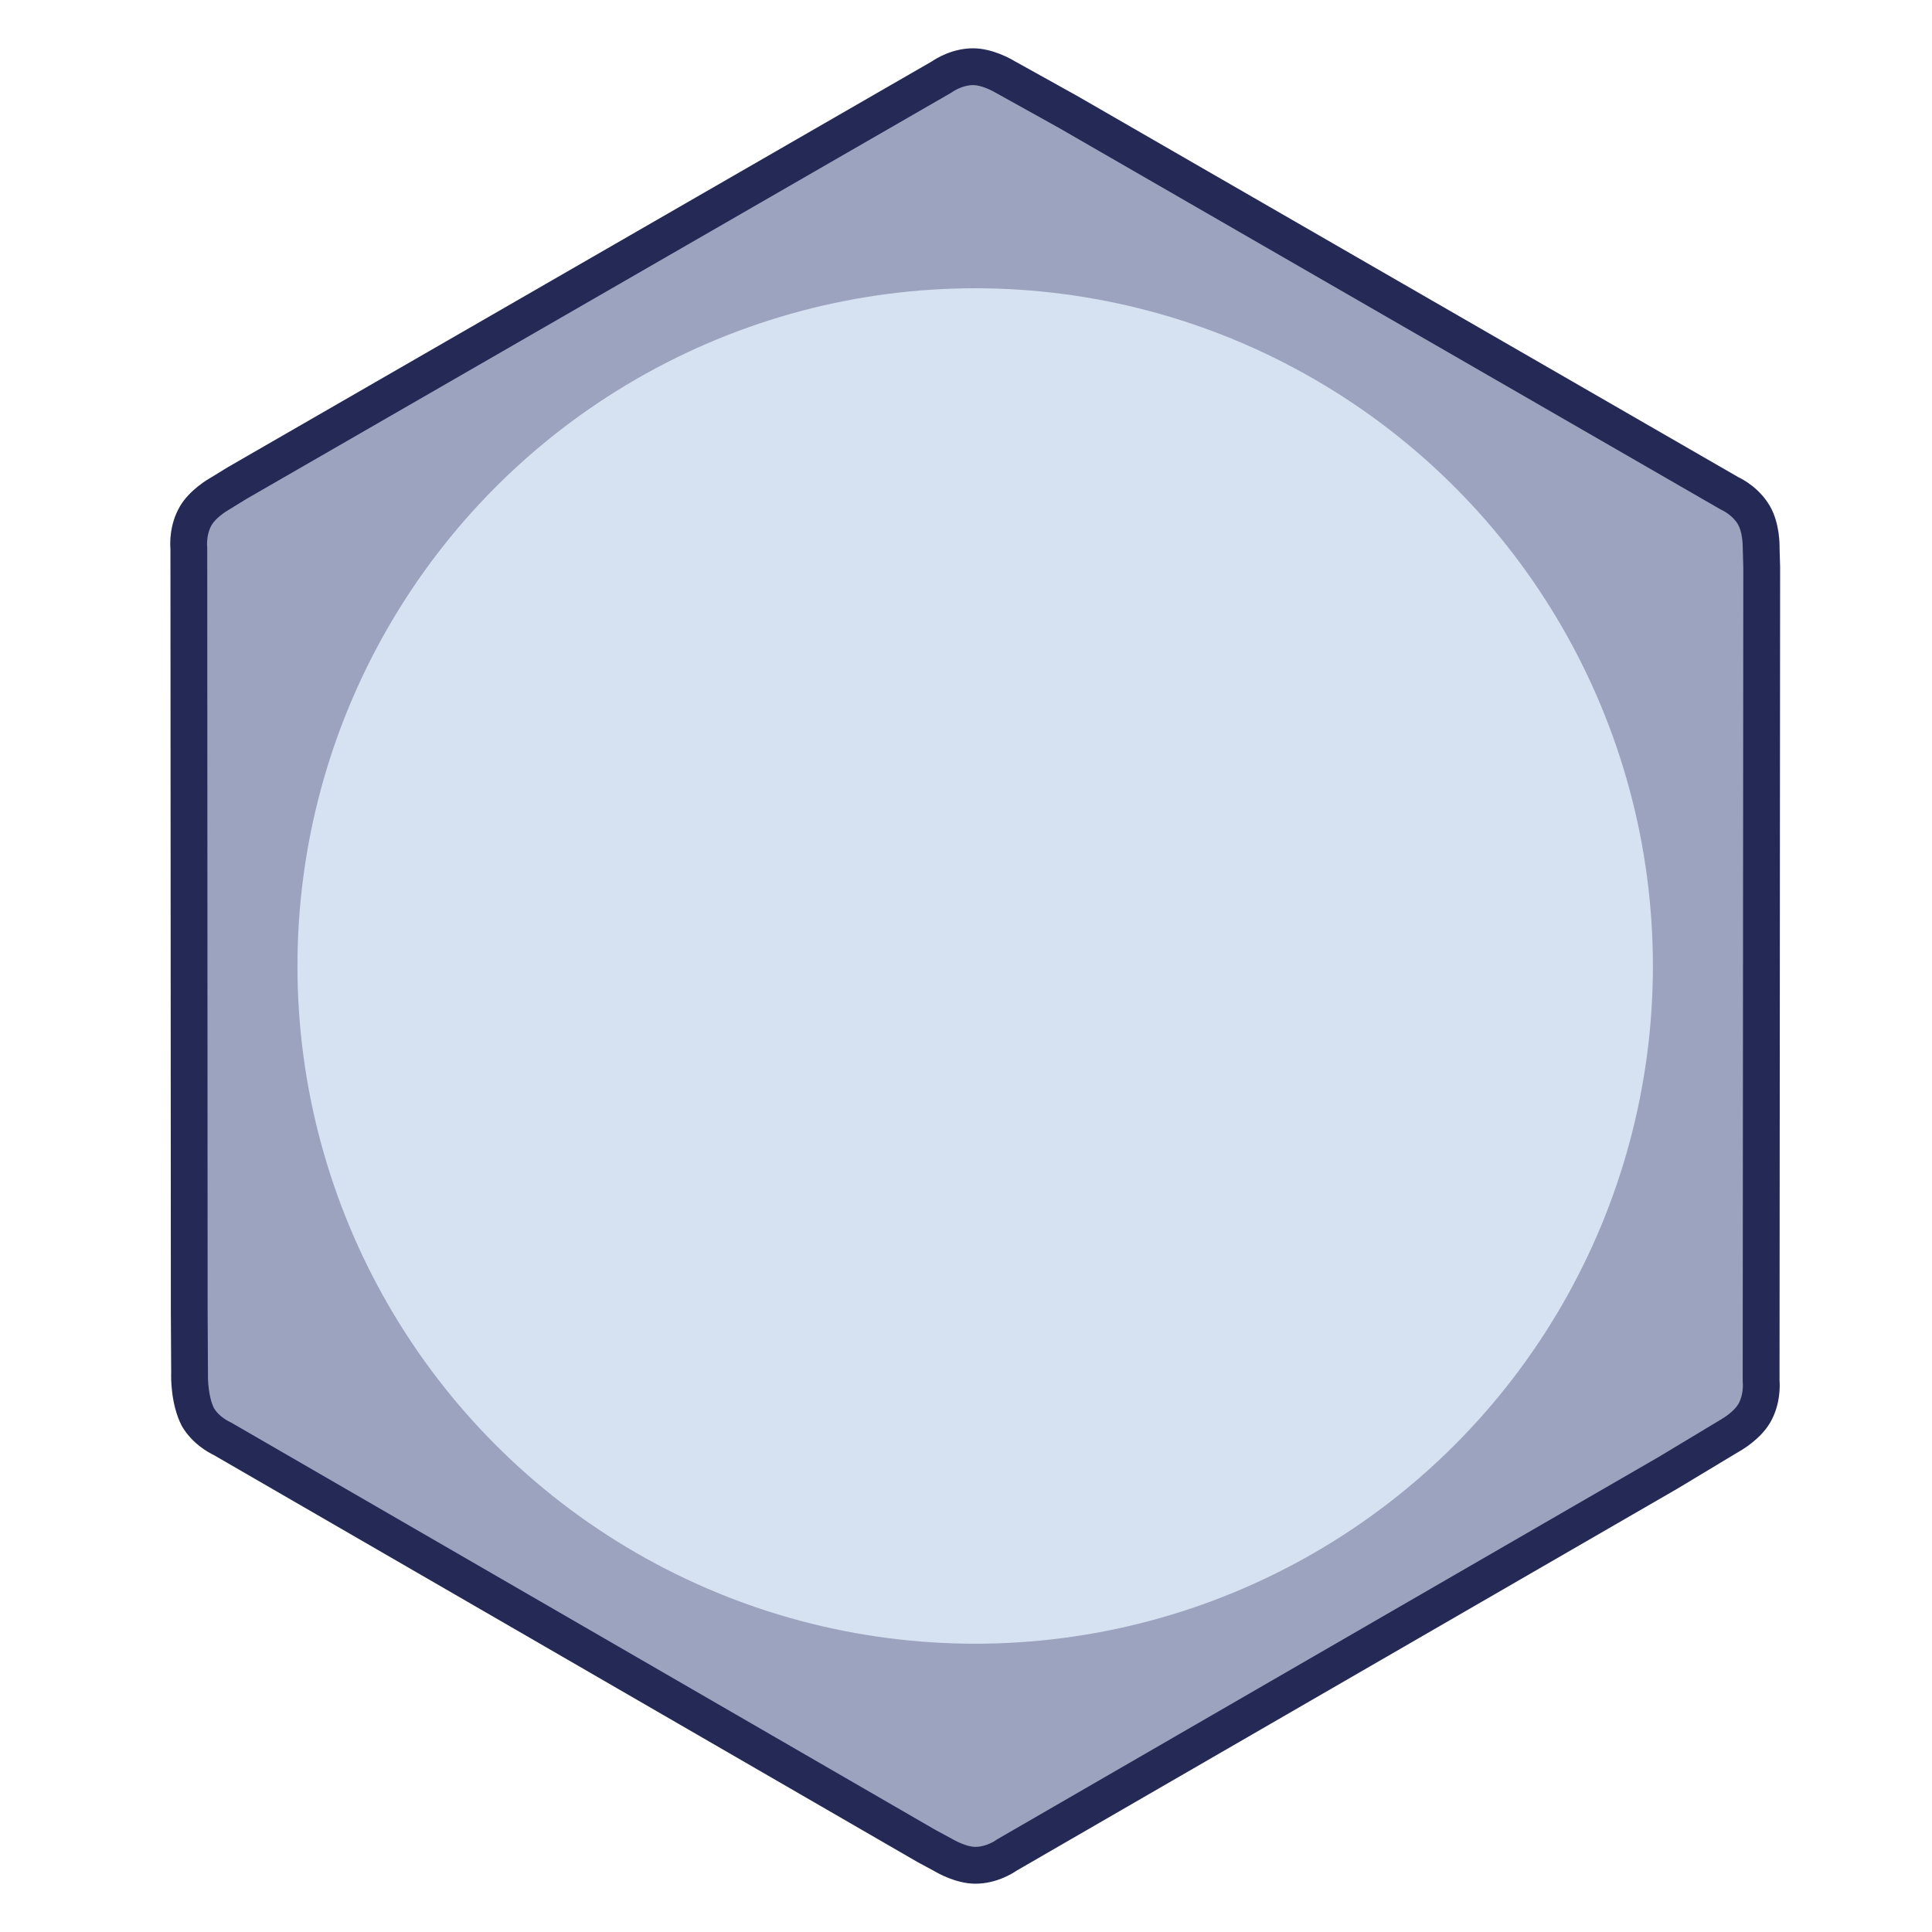 <svg xmlns="http://www.w3.org/2000/svg" xmlns:xlink="http://www.w3.org/1999/xlink" viewBox="0 0 400 400" width="400" height="400">
  <svg viewBox="0 0 400 400" width="380" height="380" x="10" y="10" selection="true">
<polygon fill="#9BA3BE" points="202,2.071 201.998,2.069 30.586,101.035 30.586,298.967 201.998,397.929 202,397.929  373.414,298.967 373.414,101.035 "/>
<circle fill="#D6E1F1" cx="202" cy="199.999" r="147.702"/>
<g>
	<g>
		<path fill="#242956" d="M202.06,400h-0.012c-4.3,0-8.43-2.432-8.892-2.712l-3.748-2.021l-153.384-88.71    c-1.067-0.507-4.702-2.452-6.948-6.348c-2.468-4.802-2.321-10.838-2.295-11.51L26.708,275.4l-0.091-166.302    c-0.096-1.172-0.228-5.296,2.025-9.195c2.146-3.722,6.325-6.085,6.792-6.344l3.631-2.235l153.513-88.48    C193.55,2.178,197.054,0,201.553,0c4.296,0,8.435,2.438,8.893,2.716l13.707,7.618l144.105,83.097    c1.063,0.502,4.705,2.447,6.953,6.35c2.149,3.721,2.105,8.519,2.092,9.052l0.123,4.265l-0.13,177.185    c0.093,1.176,0.228,5.3-2.019,9.192c-2.155,3.724-6.334,6.087-6.807,6.346l-13.425,8.08l-144.021,83.259    C210.056,397.82,206.557,400,202.06,400z M201.553,8.018c-2.356,0-4.396,1.412-4.415,1.426l-0.394,0.257L43.166,98.217    l-3.703,2.277c-0.847,0.476-3.007,1.914-3.875,3.418c-1.181,2.04-0.981,4.513-0.978,4.536l0.026,0.462l0.089,166.467l0.071,13.446    c-0.042,1.423,0.117,5.202,1.319,7.55c1.1,1.897,3.356,2.942,3.377,2.953l0.387,0.193l153.445,88.75l3.82,2.064    c0.838,0.489,3.159,1.644,4.901,1.644h0.012c2.348,0,4.389-1.406,4.403-1.42l0.39-0.259l144.121-83.307l13.51-8.127    c0.816-0.458,2.974-1.894,3.848-3.4c1.174-2.036,0.975-4.511,0.97-4.535l-0.026-0.467l0.131-177.26l-0.121-4.349    c0.011-0.973-0.15-3.56-1.024-5.067c-1.189-2.069-3.446-3.114-3.471-3.121l-0.38-0.196l-144.21-83.157L206.41,9.648    C205.612,9.174,203.293,8.018,201.553,8.018z"/>
	</g>
</g>
</svg>
</svg>
